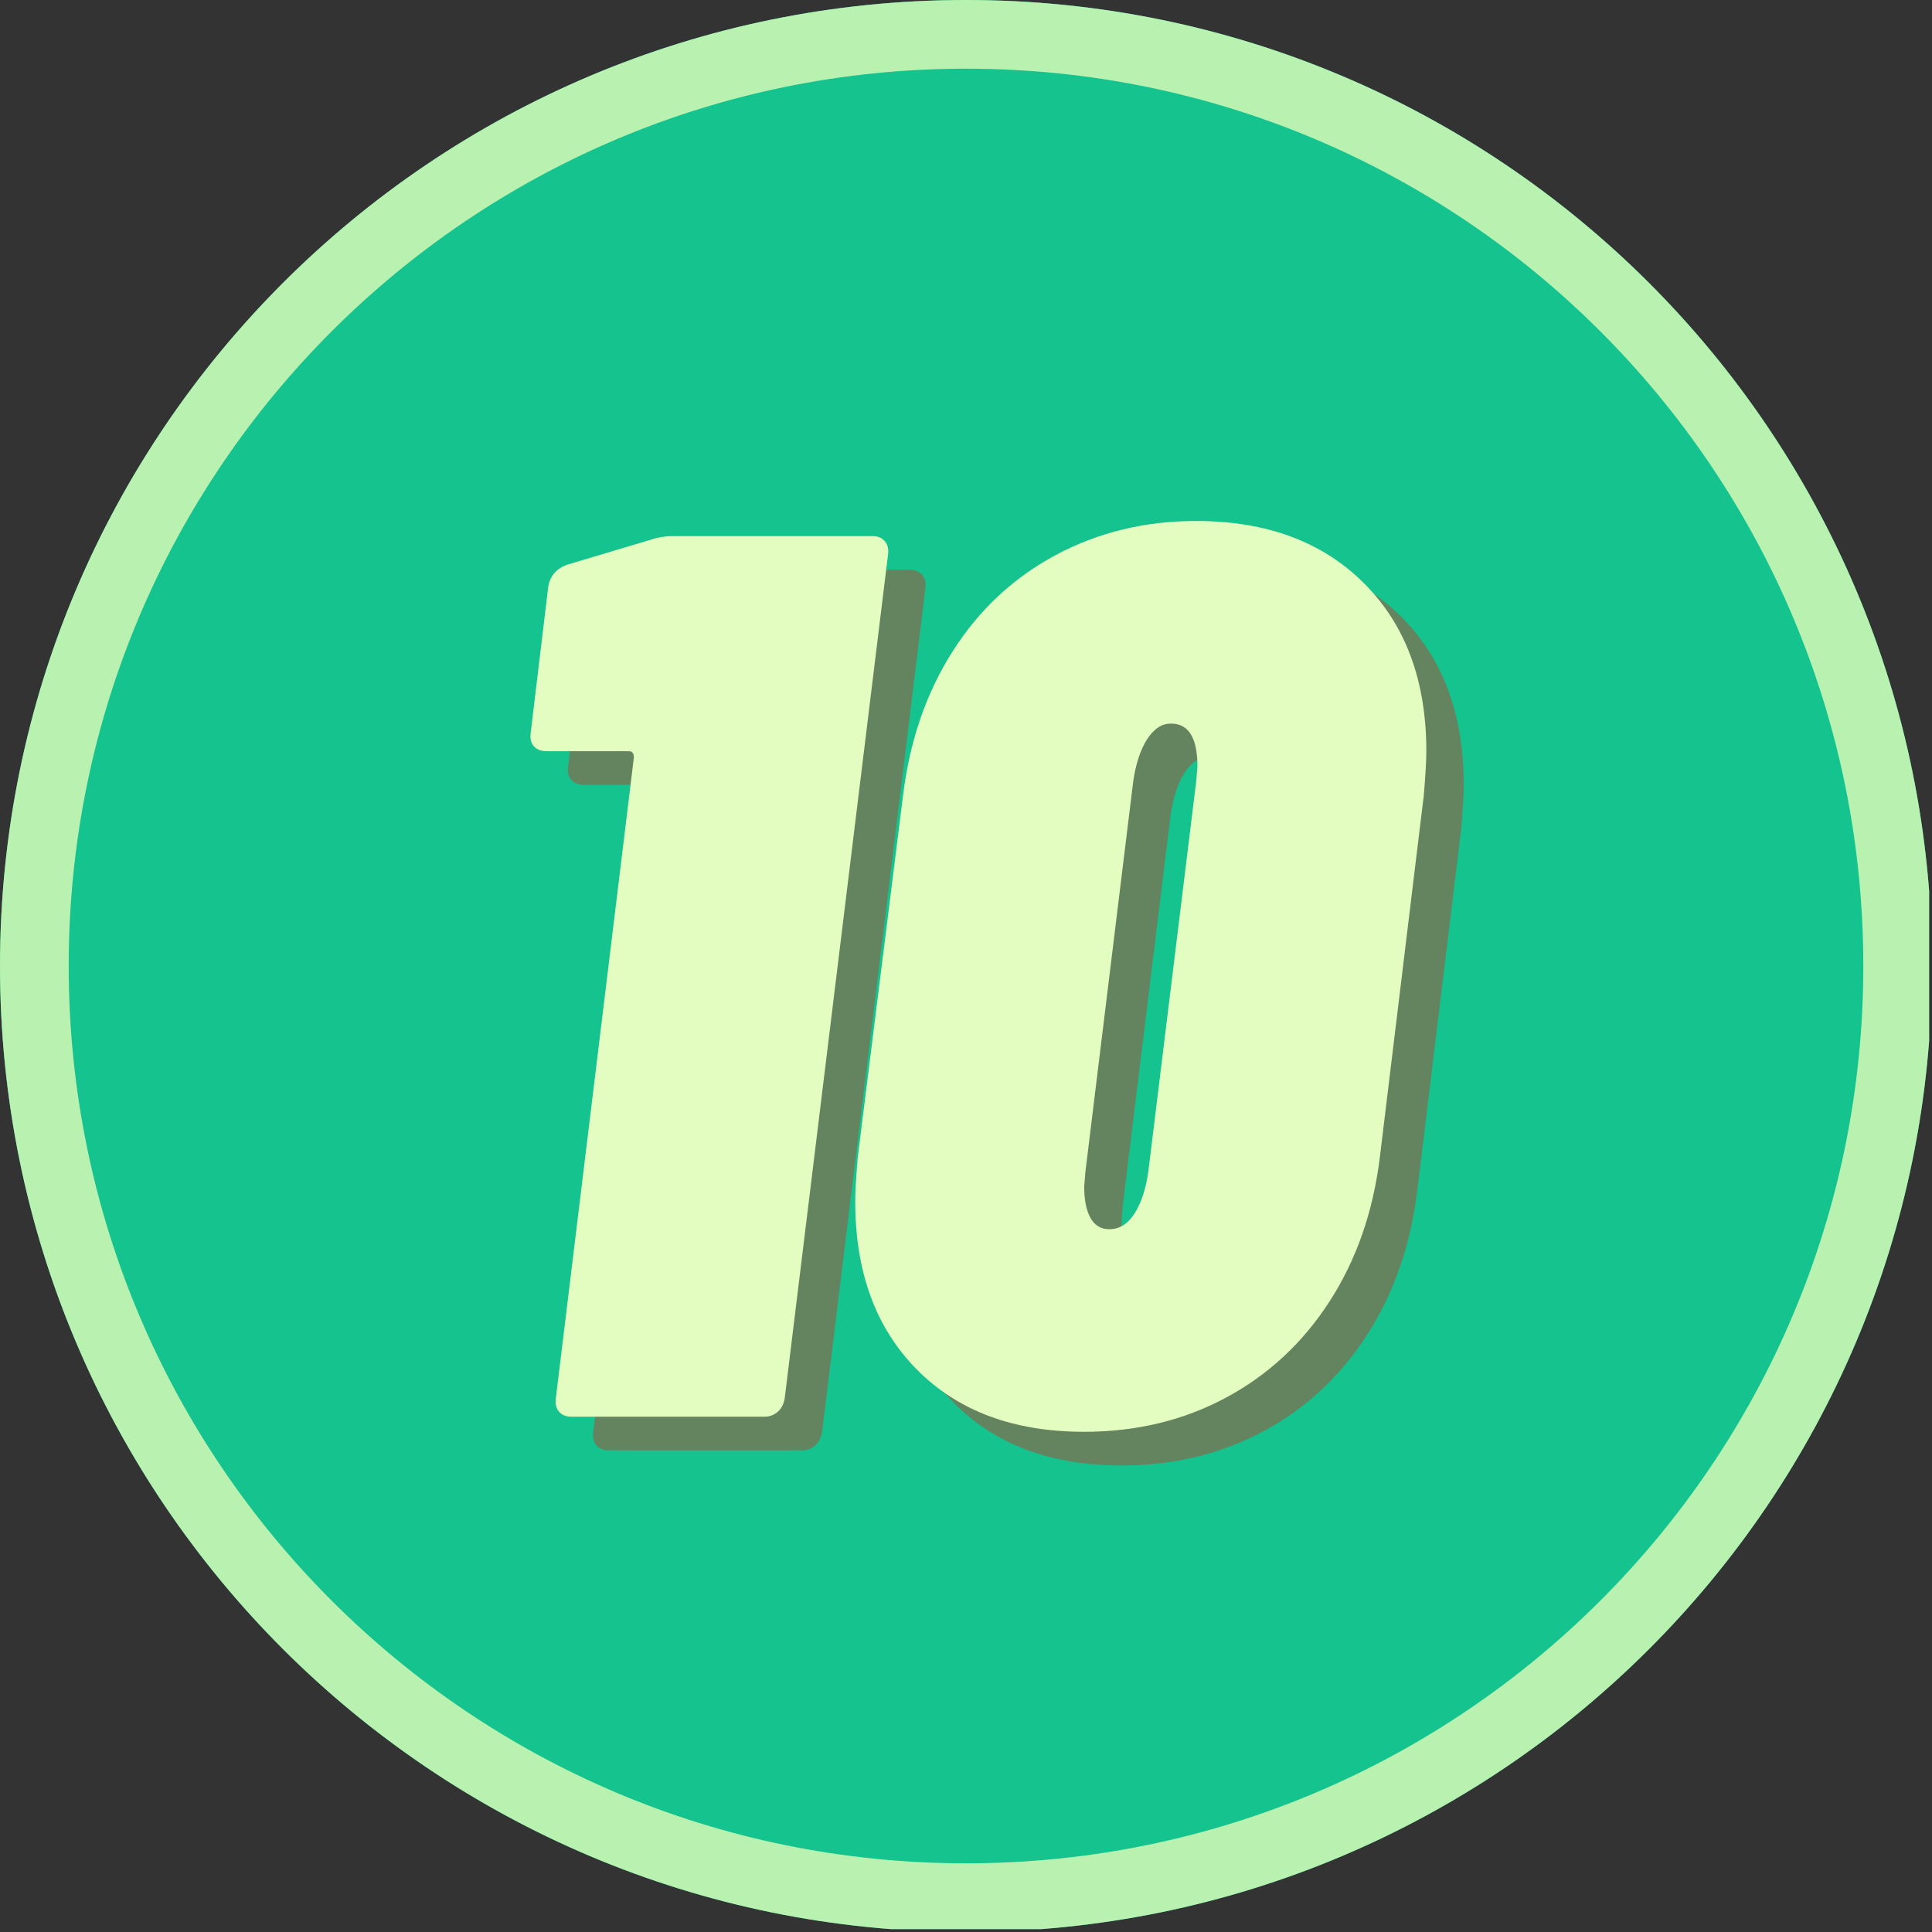 <svg xmlns="http://www.w3.org/2000/svg" xmlns:xlink="http://www.w3.org/1999/xlink" width="450" zoomAndPan="magnify" viewBox="0 0 337.5 337.5" height="450" preserveAspectRatio="xMidYMid meet" version="1.0"><rect x="0" y="0" width="337.5" height="337.5" fill="#333333" stroke="none"/><defs><g/><clipPath id="id1"><path d="M 0 0 L 337 0 L 337 337 L 0 337 Z M 0 0 " clip-rule="nonzero"/></clipPath><clipPath id="id2"><path d="M 0 0 L 337 0 L 337 337 L 0 337 Z M 0 0 " clip-rule="nonzero"/></clipPath><clipPath id="id3"><path d="M 168.75 0 C 75.551 0 0 75.551 0 168.75 C 0 261.949 75.551 337.5 168.75 337.5 C 261.949 337.5 337.5 261.949 337.5 168.75 C 337.5 75.551 261.949 0 168.75 0 " clip-rule="nonzero"/></clipPath></defs><g clip-path="url(#id1)"><path fill="#14c38e" d="M 168.75 0 C 75.551 0 0 75.551 0 168.75 C 0 261.949 75.551 337.5 168.75 337.5 C 261.949 337.5 337.5 261.949 337.5 168.75 C 337.5 75.551 261.949 0 168.75 0 " fill-opacity="1" fill-rule="nonzero"/></g><g clip-path="url(#id2)"><g clip-path="url(#id3)"><path stroke-linecap="butt" transform="matrix(0.75, 0, 0, 0.75, 0, 0)" fill="none" stroke-linejoin="miter" d="M 225 -0 C 100.734 -0 0 100.734 0 225 C 0 349.266 100.734 450 225 450 C 349.266 450 450 349.266 450 225 C 450 100.734 349.266 -0 225 -0 " stroke="#b8f1b0" stroke-width="32" stroke-opacity="1" stroke-miterlimit="4"/></g></g><g fill="#d32f23" fill-opacity="0.42"><g transform="translate(87.154, 253.361)"><g><path d="M 32.969 -153.172 C 34.281 -153.609 35.523 -153.828 36.703 -153.828 L 71.859 -153.828 C 72.734 -153.828 73.426 -153.531 73.938 -152.938 C 74.457 -152.352 74.645 -151.551 74.5 -150.531 L 56.469 -3.297 C 56.32 -2.273 55.922 -1.469 55.266 -0.875 C 54.609 -0.289 53.836 0 52.953 0 L 19.125 0 C 18.238 0 17.539 -0.289 17.031 -0.875 C 16.52 -1.469 16.336 -2.273 16.484 -3.297 L 30.109 -115.156 C 30.109 -115.883 29.816 -116.25 29.234 -116.25 L 14.938 -116.25 C 13.914 -116.25 13.145 -116.539 12.625 -117.125 C 12.113 -117.707 11.938 -118.516 12.094 -119.547 L 15.156 -145.031 C 15.457 -146.789 16.484 -148.035 18.234 -148.766 Z M 32.969 -153.172 "/></g></g></g><g fill="#d32f23" fill-opacity="0.42"><g transform="translate(151.758, 253.361)"><g><path d="M 44.172 2.641 C 31.859 2.641 22.113 -0.984 14.938 -8.234 C 7.758 -15.492 4.172 -25.273 4.172 -37.578 C 4.172 -39.191 4.316 -41.754 4.609 -45.266 L 12.531 -108.562 C 13.695 -118.082 16.586 -126.469 21.203 -133.719 C 25.816 -140.969 31.82 -146.57 39.219 -150.531 C 46.625 -154.488 54.797 -156.469 63.734 -156.469 C 76.035 -156.469 85.812 -152.836 93.062 -145.578 C 100.312 -138.328 103.938 -128.551 103.938 -116.25 C 103.938 -114.633 103.789 -112.07 103.5 -108.562 L 95.812 -45.266 C 94.633 -35.742 91.703 -27.359 87.016 -20.109 C 82.328 -12.859 76.285 -7.254 68.891 -3.297 C 61.492 0.66 53.254 2.641 44.172 2.641 Z M 48.562 -32.75 C 50.32 -32.75 51.785 -33.66 52.953 -35.484 C 54.129 -37.316 54.938 -39.77 55.375 -42.844 L 63.734 -110.969 L 63.953 -113.609 C 63.953 -118.586 62.41 -121.078 59.328 -121.078 C 57.723 -121.078 56.332 -120.16 55.156 -118.328 C 53.988 -116.504 53.18 -114.051 52.734 -110.969 L 44.391 -42.844 L 44.172 -40.219 C 44.172 -37.875 44.535 -36.039 45.266 -34.719 C 46.004 -33.406 47.102 -32.75 48.562 -32.75 Z M 48.562 -32.75 "/></g></g></g><g fill="#e3fcbf" fill-opacity="1"><g transform="translate(80.622, 247.479)"><g><path d="M 32.969 -153.172 C 34.281 -153.609 35.523 -153.828 36.703 -153.828 L 71.859 -153.828 C 72.734 -153.828 73.426 -153.531 73.938 -152.938 C 74.457 -152.352 74.645 -151.551 74.5 -150.531 L 56.469 -3.297 C 56.32 -2.273 55.922 -1.469 55.266 -0.875 C 54.609 -0.289 53.836 0 52.953 0 L 19.125 0 C 18.238 0 17.539 -0.289 17.031 -0.875 C 16.52 -1.469 16.336 -2.273 16.484 -3.297 L 30.109 -115.156 C 30.109 -115.883 29.816 -116.25 29.234 -116.25 L 14.938 -116.25 C 13.914 -116.25 13.145 -116.539 12.625 -117.125 C 12.113 -117.707 11.938 -118.516 12.094 -119.547 L 15.156 -145.031 C 15.457 -146.789 16.484 -148.035 18.234 -148.766 Z M 32.969 -153.172 "/></g></g></g><g fill="#e3fcbf" fill-opacity="1"><g transform="translate(145.226, 247.479)"><g><path d="M 44.172 2.641 C 31.859 2.641 22.113 -0.984 14.938 -8.234 C 7.758 -15.492 4.172 -25.273 4.172 -37.578 C 4.172 -39.191 4.316 -41.754 4.609 -45.266 L 12.531 -108.562 C 13.695 -118.082 16.586 -126.469 21.203 -133.719 C 25.816 -140.969 31.82 -146.57 39.219 -150.531 C 46.625 -154.488 54.797 -156.469 63.734 -156.469 C 76.035 -156.469 85.812 -152.836 93.062 -145.578 C 100.312 -138.328 103.938 -128.551 103.938 -116.25 C 103.938 -114.633 103.789 -112.07 103.5 -108.562 L 95.812 -45.266 C 94.633 -35.742 91.703 -27.359 87.016 -20.109 C 82.328 -12.859 76.285 -7.254 68.891 -3.297 C 61.492 0.66 53.254 2.641 44.172 2.641 Z M 48.562 -32.75 C 50.32 -32.75 51.785 -33.66 52.953 -35.484 C 54.129 -37.316 54.938 -39.77 55.375 -42.844 L 63.734 -110.969 L 63.953 -113.609 C 63.953 -118.586 62.41 -121.078 59.328 -121.078 C 57.723 -121.078 56.332 -120.16 55.156 -118.328 C 53.988 -116.504 53.18 -114.051 52.734 -110.969 L 44.391 -42.844 L 44.172 -40.219 C 44.172 -37.875 44.535 -36.039 45.266 -34.719 C 46.004 -33.406 47.102 -32.75 48.562 -32.75 Z M 48.562 -32.75 "/></g></g></g></svg>